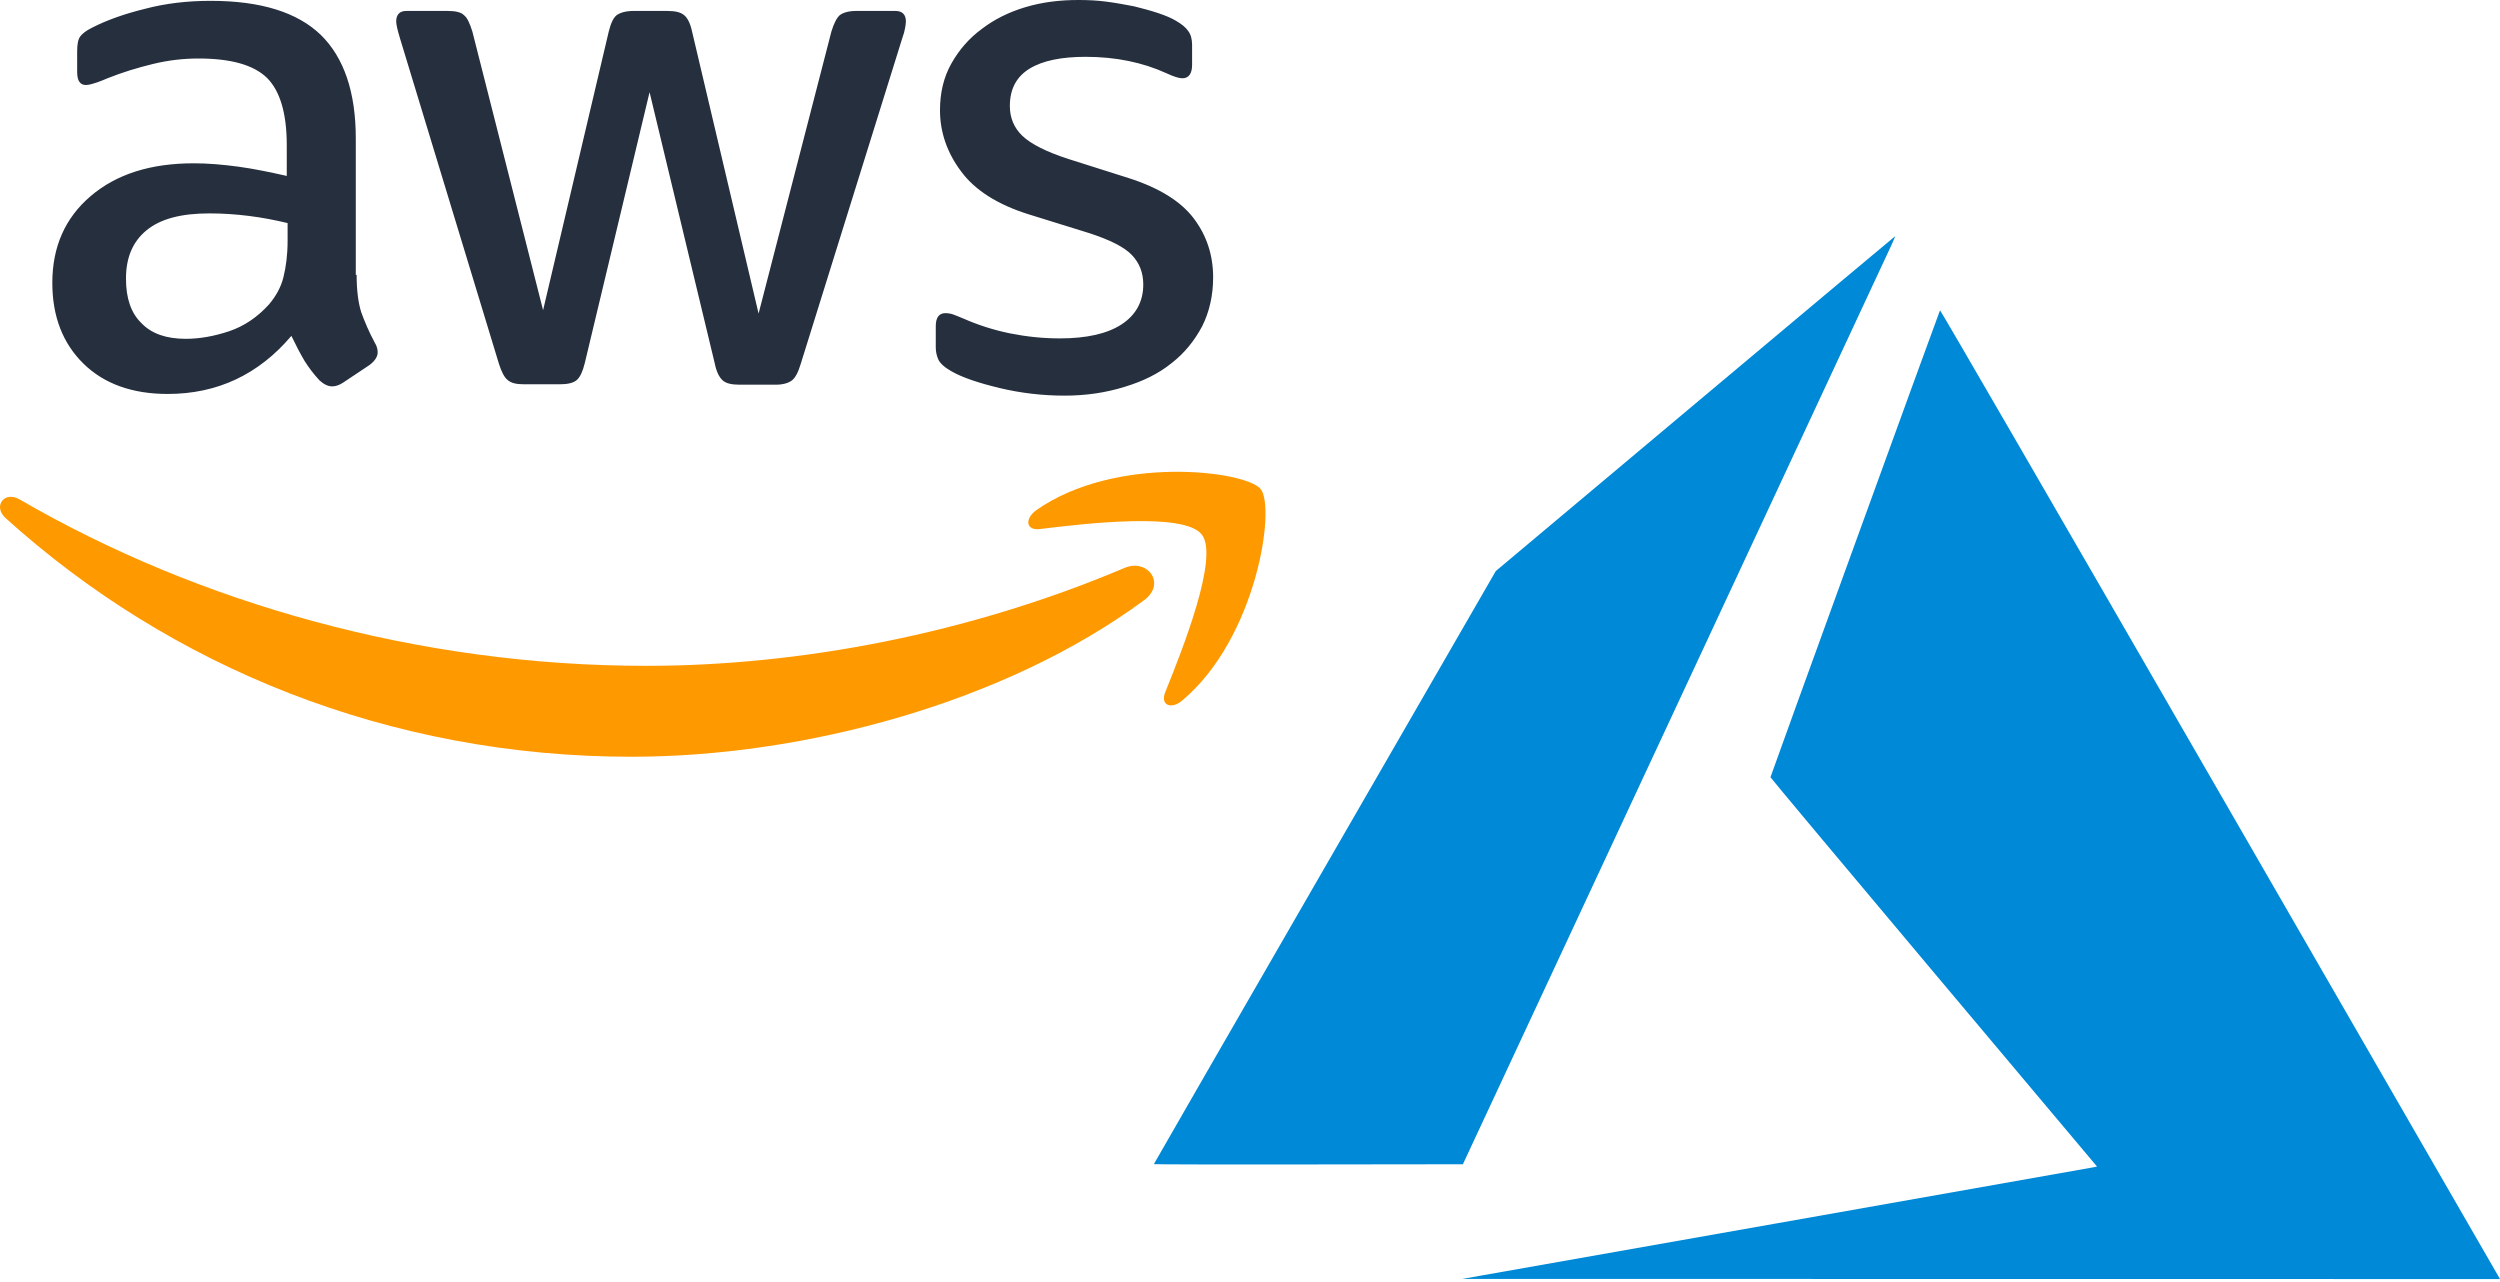 <svg width="624" height="320" viewBox="0 0 624 320" fill="none" xmlns="http://www.w3.org/2000/svg">
<path d="M89.015 68.6C89.015 72.487 89.435 75.639 90.17 77.95C91.011 80.261 92.061 82.783 93.532 85.514C94.057 86.355 94.268 87.195 94.268 87.93C94.268 88.981 93.637 90.032 92.272 91.082L85.653 95.494C84.708 96.125 83.762 96.44 82.922 96.44C81.871 96.44 80.821 95.915 79.77 94.969C78.299 93.393 77.039 91.713 75.988 90.032C74.938 88.246 73.887 86.25 72.731 83.833C64.537 93.498 54.242 98.331 41.845 98.331C33.021 98.331 25.982 95.81 20.835 90.767C15.687 85.724 13.06 79.001 13.06 70.597C13.06 61.667 16.212 54.418 22.62 48.955C29.029 43.492 37.538 40.761 48.359 40.761C51.931 40.761 55.608 41.076 59.495 41.602C63.382 42.127 67.374 42.967 71.576 43.913V36.244C71.576 28.26 69.895 22.692 66.638 19.435C63.276 16.178 57.604 14.603 49.514 14.603C45.837 14.603 42.056 15.023 38.169 15.968C34.282 16.914 30.5 18.069 26.823 19.54C25.142 20.276 23.881 20.696 23.146 20.906C22.41 21.116 21.885 21.221 21.465 21.221C19.994 21.221 19.259 20.17 19.259 17.964V12.817C19.259 11.136 19.469 9.875 19.994 9.14C20.519 8.404 21.465 7.669 22.936 6.934C26.613 5.043 31.025 3.467 36.172 2.206C41.32 0.84 46.783 0.21 52.561 0.21C65.062 0.21 74.202 3.047 80.085 8.72C85.863 14.392 88.805 23.007 88.805 34.563V68.6H89.015ZM46.363 84.569C49.83 84.569 53.401 83.938 57.183 82.678C60.965 81.417 64.327 79.106 67.163 75.954C68.844 73.958 70.105 71.752 70.735 69.231C71.366 66.71 71.786 63.663 71.786 60.091V55.679C68.739 54.943 65.483 54.313 62.121 53.893C58.759 53.473 55.502 53.263 52.246 53.263C45.207 53.263 40.059 54.628 36.593 57.465C33.126 60.301 31.445 64.293 31.445 69.546C31.445 74.484 32.706 78.16 35.332 80.682C37.853 83.308 41.53 84.569 46.363 84.569ZM130.721 95.915C128.83 95.915 127.57 95.6 126.729 94.864C125.889 94.234 125.154 92.763 124.523 90.767L99.835 9.56C99.205 7.459 98.89 6.093 98.89 5.358C98.89 3.677 99.73 2.731 101.411 2.731H111.707C113.703 2.731 115.068 3.047 115.804 3.782C116.644 4.412 117.274 5.883 117.905 7.879L135.554 77.425L151.942 7.879C152.468 5.778 153.098 4.412 153.938 3.782C154.779 3.152 156.25 2.731 158.141 2.731H166.545C168.541 2.731 169.907 3.047 170.747 3.782C171.588 4.412 172.323 5.883 172.743 7.879L189.342 78.266L207.516 7.879C208.146 5.778 208.882 4.412 209.617 3.782C210.458 3.152 211.823 2.731 213.714 2.731H223.484C225.165 2.731 226.111 3.572 226.111 5.358C226.111 5.883 226.006 6.408 225.901 7.039C225.796 7.669 225.585 8.509 225.165 9.665L199.847 90.872C199.217 92.973 198.481 94.339 197.641 94.969C196.801 95.6 195.435 96.02 193.649 96.02H184.614C182.618 96.02 181.253 95.704 180.412 94.969C179.572 94.234 178.836 92.868 178.416 90.767L162.133 23.007L145.954 90.662C145.429 92.763 144.799 94.129 143.958 94.864C143.118 95.6 141.647 95.915 139.756 95.915H130.721ZM265.716 98.751C260.253 98.751 254.791 98.121 249.538 96.86C244.285 95.6 240.188 94.234 237.457 92.658C235.776 91.713 234.62 90.662 234.2 89.716C233.78 88.771 233.57 87.72 233.57 86.775V81.417C233.57 79.211 234.41 78.16 235.986 78.16C236.616 78.16 237.247 78.266 237.877 78.476C238.507 78.686 239.453 79.106 240.503 79.526C244.075 81.102 247.962 82.363 252.059 83.203C256.261 84.043 260.358 84.464 264.561 84.464C271.179 84.464 276.327 83.308 279.899 80.997C283.47 78.686 285.361 75.324 285.361 71.017C285.361 68.075 284.416 65.659 282.525 63.663C280.634 61.667 277.062 59.881 271.914 58.2L256.682 53.473C249.013 51.056 243.34 47.485 239.873 42.757C236.406 38.135 234.62 32.987 234.62 27.524C234.62 23.112 235.566 19.225 237.457 15.863C239.348 12.502 241.869 9.56 245.021 7.249C248.172 4.832 251.744 3.047 255.946 1.786C260.148 0.525 264.561 0 269.183 0C271.494 0 273.91 0.105 276.222 0.42C278.638 0.735 280.844 1.156 283.05 1.576C285.151 2.101 287.147 2.626 289.038 3.257C290.929 3.887 292.4 4.517 293.451 5.148C294.921 5.988 295.972 6.829 296.602 7.774C297.233 8.614 297.548 9.77 297.548 11.241V16.178C297.548 18.384 296.707 19.54 295.131 19.54C294.291 19.54 292.925 19.12 291.139 18.279C285.151 15.548 278.428 14.182 270.969 14.182C264.981 14.182 260.253 15.128 256.997 17.124C253.74 19.12 252.059 22.166 252.059 26.474C252.059 29.415 253.11 31.936 255.211 33.933C257.312 35.929 261.199 37.925 266.767 39.711L281.684 44.438C289.248 46.854 294.711 50.216 297.968 54.523C301.225 58.83 302.8 63.768 302.8 69.231C302.8 73.748 301.855 77.845 300.069 81.417C298.178 84.989 295.657 88.141 292.4 90.662C289.143 93.288 285.256 95.179 280.739 96.545C276.012 98.016 271.074 98.751 265.716 98.751Z" fill="#252F3E"/>
<path fill-rule="evenodd" clip-rule="evenodd" d="M285.571 149.806C251.008 175.334 200.792 188.886 157.615 188.886C97.104 188.886 42.581 166.51 1.399 129.32C-1.857 126.379 1.084 122.387 4.971 124.698C49.514 150.541 104.458 166.195 161.292 166.195C199.637 166.195 241.764 158.21 280.529 141.822C286.307 139.196 291.244 145.604 285.571 149.806Z" fill="#FF9900"/>
<path fill-rule="evenodd" clip-rule="evenodd" d="M299.964 133.419C295.552 127.746 270.759 130.688 259.518 132.053C256.157 132.474 255.631 129.532 258.678 127.326C278.428 113.459 310.89 117.451 314.672 122.073C318.454 126.801 313.621 159.262 295.132 174.81C292.295 177.227 289.564 175.966 290.825 172.814C295.027 162.414 304.377 138.987 299.964 133.419Z" fill="#FF9900"/>
<path d="M443.442 305.354C486.61 297.728 522.265 291.418 522.674 291.331L523.419 291.173L482.664 242.696C460.248 216.034 441.909 194.116 441.909 193.99C441.909 193.75 483.992 77.863 484.228 77.45C484.307 77.313 512.946 126.757 553.65 197.306C591.759 263.356 623.177 317.814 623.469 318.324L624 319.252L494.477 319.235L364.954 319.219L443.442 305.354ZM288 290.571C288 290.502 307.204 257.166 330.675 216.491L373.349 142.535L423.082 100.8C450.434 77.845 472.888 59.036 472.978 59.001C473.068 58.968 472.708 59.873 472.178 61.014C471.648 62.156 447.347 114.279 418.176 176.844L365.137 290.598L326.568 290.646C305.356 290.673 288 290.639 288 290.571Z" fill="#0089D6"/>
</svg>
